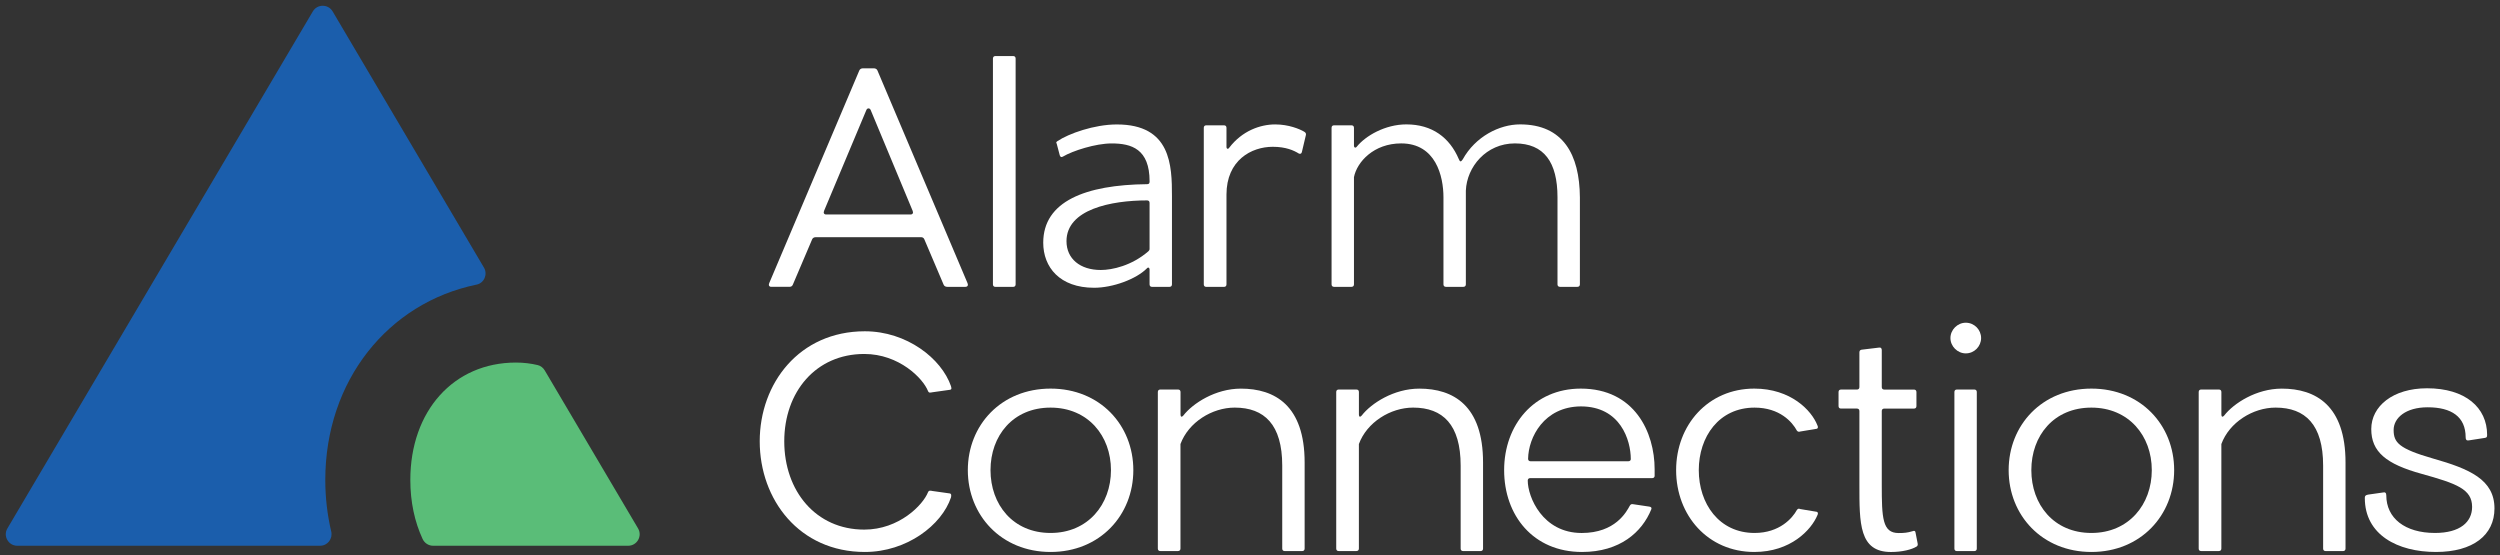 <?xml version="1.0" encoding="utf-8"?>
<!-- Generator: Adobe Illustrator 24.3.0, SVG Export Plug-In . SVG Version: 6.00 Build 0)  -->
<svg version="1.1" id="Layer_1" xmlns="http://www.w3.org/2000/svg" xmlns:xlink="http://www.w3.org/1999/xlink" x="0px" y="0px"
	 viewBox="0 0 864 191.85" style="enable-background:new 0 0 864 191.85;" xml:space="preserve">
<rect x="0" y="0" width="864" height="191.85" fill="#333333" stroke="none"/>
<style type="text/css">
	.st0{fill:#FFFFFF;}
	.st1{fill:#5ABD78;}
	.st2{fill:#1B5EAC;}
</style>
<g>
	<path class="st0" d="M298.26,23.61h3.71c0.53,0,1.06,0.21,1.27,0.74l31.14,73.51c0.32,0.74,0,1.27-0.74,1.27h-6.25
		c-0.53,0-1.06-0.21-1.27-0.74l-6.67-15.68c-0.21-0.53-0.64-0.74-1.17-0.74h-36.33c-0.53,0-1.06,0.21-1.27,0.74L274,98.39
		c-0.21,0.53-0.64,0.74-1.17,0.74h-6.25c-0.74,0-1.06-0.53-0.74-1.27l31.14-73.51C297.2,23.82,297.73,23.61,298.26,23.61z
		 M285.54,74.13h29.13c0.74,0,1.06-0.53,0.74-1.27L300.9,38.01c-0.32-0.74-1.17-0.74-1.48,0L284.8,72.86
		C284.49,73.6,284.8,74.13,285.54,74.13z"/>
	<path class="st0" d="M344.01,19.37h6.14c0.53,0,0.85,0.32,0.85,0.85v78.07c0,0.53-0.32,0.85-0.85,0.85h-6.14
		c-0.53,0-0.85-0.32-0.85-0.85V20.22C343.17,19.69,343.48,19.37,344.01,19.37z"/>
	<path class="st0" d="M405.03,67.78v30.51c0,0.53-0.32,0.85-0.85,0.85h-6.04c-0.53,0-0.85-0.32-0.85-0.85V93.2
		c0-0.74-0.53-0.95-0.95-0.42c-3.71,3.71-11.76,6.67-18.22,6.67c-11.86,0-17.58-7.1-17.58-15.57c0-14.3,14.62-20.02,35.91-20.23
		c0.64,0,0.85-0.32,0.85-0.95c0-11.23-6.25-13.13-13.14-13.13c-5.51,0-13.45,2.54-16.84,4.56c-0.53,0.32-0.85,0.11-1.06-0.42
		l-1.06-4.03c-0.32-0.53-0.11-0.64,0.32-0.95c3.81-2.54,12.6-5.72,20.44-5.72C404.71,42.99,405.03,57.19,405.03,67.78z
		 M396.87,86.85c0.42-0.42,0.42-0.64,0.42-0.95V70.11c0-0.53-0.32-0.85-0.85-0.85c-12.39,0-27.86,3.07-27.86,14.09
		c0,6.04,4.66,9.96,11.86,9.96C384.37,93.31,391.15,91.82,396.87,86.85z"/>
	<path class="st0" d="M451.31,46.7l-1.38,5.83c-0.11,0.64-0.64,0.74-1.06,0.53c-1.7-1.06-4.45-2.33-9-2.33c-7.42,0-16,4.66-16,16.52
		v31.04c0,0.53-0.32,0.85-0.85,0.85h-6.14c-0.53,0-0.85-0.32-0.85-0.85V44.16c0-0.53,0.32-0.85,0.85-0.85h6.14
		c0.53,0,0.85,0.32,0.85,0.85v6.57c0,0.74,0.53,0.95,0.95,0.32c4.45-5.83,10.7-8.05,15.89-8.05c4.66,0,8.47,1.59,10.06,2.54
		C451.31,45.85,451.42,46.28,451.31,46.7z"/>
	<path class="st0" d="M546.01,68.2v30.08c0,0.53-0.32,0.85-0.85,0.85h-6.04c-0.53,0-0.85-0.32-0.85-0.85V68.2
		c0-12.18-4.66-18.64-14.72-18.64c-9.96,0-16.63,8.16-16.95,16.31v32.41c0,0.53-0.32,0.85-0.85,0.85h-6.04
		c-0.53,0-0.85-0.32-0.85-0.85V68.2c0-7.31-2.65-18.64-14.62-18.64c-9.43,0-15.25,6.36-16.31,11.65v37.07
		c0,0.53-0.32,0.85-0.85,0.85h-6.04c-0.53,0-0.85-0.32-0.85-0.85V44.16c0-0.53,0.32-0.85,0.85-0.85h6.04c0.53,0,0.85,0.32,0.85,0.85
		v6.14c0,0.74,0.53,0.95,0.95,0.42c3.07-3.81,9.85-7.73,17.16-7.73c8.9,0,14.94,4.55,18.11,11.97c0.42,1.06,0.74,1.06,1.38,0.11
		c4.34-7.84,12.61-12.08,19.81-12.08C540.19,42.99,545.91,53.37,546.01,68.2z"/>
	<path class="st0" d="M322.2,169.68l6.04,0.85c0.64,0.11,0.53,0.85,0.42,1.38c-3.18,9.53-15.25,18.85-29.77,18.85
		c-22.67,0-36.33-18.11-36.33-38.24c0-20.02,13.66-38.03,36.33-38.03c14.51,0,26.48,9.43,29.77,18.96c0.11,0.53,0.42,1.17-0.42,1.27
		l-6.04,0.85c-0.64,0.11-1.17,0.32-1.48-0.42c-1.69-4.34-9.96-12.82-22.03-12.82c-16.74,0-27.65,13.13-27.65,30.19
		c0,17.16,10.91,30.51,27.65,30.51c12.08,0,20.34-8.58,22.03-12.92C321.03,169.37,321.67,169.58,322.2,169.68z"/>
	<path class="st0" d="M334.48,162.48c0-15.57,11.55-28.18,28.6-28.18s28.6,12.6,28.6,28.18s-11.55,28.28-28.6,28.28
		S334.48,178.05,334.48,162.48z M342.32,162.48c0,11.86,7.73,21.71,20.76,21.71c12.92,0,20.87-9.85,20.87-21.71
		c0-11.86-7.94-21.61-20.87-21.61C350.05,140.87,342.32,150.62,342.32,162.48z"/>
	<path class="st0" d="M400.15,189.6v-54.13c0-0.53,0.32-0.85,0.85-0.85h6.14c0.53,0,0.85,0.32,0.85,0.85v7.84
		c0,0.74,0.42,0.95,0.95,0.32c3.28-4.24,11.12-9.32,19.91-9.32c11.76,0,22.03,5.83,22.03,25.53v29.76c0,0.53-0.32,0.85-0.85,0.85
		h-6.04c-0.53,0-0.85-0.32-0.85-0.85v-28.71c0-14.09-6.14-20.02-16.42-20.02c-7.84,0-15.99,5.08-18.75,12.6v36.12
		c0,0.53-0.32,0.85-0.85,0.85H401C400.47,190.45,400.15,190.13,400.15,189.6z"/>
	<path class="st0" d="M461.8,189.6v-54.13c0-0.53,0.32-0.85,0.85-0.85h6.14c0.53,0,0.85,0.32,0.85,0.85v7.84
		c0,0.74,0.42,0.95,0.95,0.32c3.28-4.24,11.12-9.32,19.92-9.32c11.76,0,22.03,5.83,22.03,25.53v29.76c0,0.53-0.32,0.85-0.85,0.85
		h-6.04c-0.53,0-0.85-0.32-0.85-0.85v-28.71c0-14.09-6.14-20.02-16.42-20.02c-7.84,0-16,5.08-18.75,12.6v36.12
		c0,0.53-0.32,0.85-0.85,0.85h-6.14C462.12,190.45,461.8,190.13,461.8,189.6z"/>
	<path class="st0" d="M571.85,164.39c0,0.53-0.32,0.85-0.85,0.85h-42.16c-0.53,0-0.85,0.32-0.85,0.85c0,5.61,5.08,18.11,18.64,18.11
		c11.65,0,15.47-7.31,16.63-9.43c0.21-0.42,0.64-0.64,1.06-0.53l5.72,0.85c0.64,0.11,0.85,0.42,0.64,0.95
		c-3.18,7.84-10.8,14.72-23.94,14.72c-16.84,0-26.91-12.6-26.91-28.28c0-15.57,10.27-28.18,26.48-28.18
		c18.64,0,25.53,15.15,25.53,27.86V164.39z M528.11,158.56c0,0.53,0.32,0.85,0.85,0.85h33.79c0.53,0,0.85-0.32,0.85-0.74
		c0-6.57-3.6-18.22-17.27-18.22C533.61,140.55,528.21,151.15,528.11,158.56z"/>
	<path class="st0" d="M628.1,178.05c-2.12,5.08-9.22,12.71-21.82,12.71c-15.99,0-27.01-12.6-27.01-28.28
		c0-15.57,11.02-28.18,27.01-28.18c12.61,0,19.81,7.52,21.82,12.71c0.21,0.42,0.32,0.95-0.21,1.17l-5.72,0.95
		c-0.53,0.21-0.95,0-1.17-0.32c-1.59-2.97-5.93-7.94-14.62-7.94c-12.29,0-19.28,10.06-19.28,21.61s6.99,21.71,19.28,21.71
		c8.69,0,13.13-5.19,14.62-7.94c0.42-0.53,0.63-0.53,1.17-0.32l5.72,0.95C628.42,177.1,628.31,177.63,628.1,178.05z"/>
	<path class="st0" d="M662.42,188.86c-1.69,1.06-4.98,1.91-8.9,1.91c-11.02,0-10.91-9.85-10.91-23.3v-25.42
		c0-0.53-0.32-0.85-0.85-0.85h-5.51c-0.53,0-0.85-0.32-0.85-0.85v-4.87c0-0.53,0.32-0.85,0.85-0.85h5.51c0.53,0,0.85-0.32,0.85-0.85
		v-11.97c0-0.53,0.21-0.85,0.74-0.95l6.14-0.74c0.53-0.11,0.85,0.32,0.85,0.85v12.82c0,0.53,0.32,0.85,0.85,0.85h10.28
		c0.53,0,0.85,0.32,0.85,0.85v4.87c0,0.53-0.32,0.85-0.85,0.85h-10.28c-0.53,0-0.85,0.32-0.85,0.85v25.42
		c0,11.55,0.21,16.74,5.83,16.74c1.91,0,3.07-0.11,4.77-0.63c0.64-0.21,0.95-0.21,1.06,0.42l0.74,3.81
		C662.84,188.22,662.74,188.65,662.42,188.86z"/>
	<path class="st0" d="M674.07,116.83c0-2.86,2.44-5.3,5.3-5.3c2.97,0,5.3,2.44,5.3,5.3c0,2.86-2.33,5.3-5.3,5.3
		C676.5,122.12,674.07,119.69,674.07,116.83z M676.29,134.62h6.04c0.53,0,0.85,0.32,0.85,0.85v54.13c0,0.53-0.32,0.85-0.85,0.85
		h-6.04c-0.53,0-0.85-0.32-0.85-0.85v-54.13C675.45,134.94,675.76,134.62,676.29,134.62z"/>
	<path class="st0" d="M694.19,162.48c0-15.57,11.55-28.18,28.6-28.18c17.05,0,28.6,12.6,28.6,28.18s-11.55,28.28-28.6,28.28
		C705.74,190.76,694.19,178.05,694.19,162.48z M702.03,162.48c0,11.86,7.73,21.71,20.76,21.71c12.92,0,20.87-9.85,20.87-21.71
		c0-11.86-7.94-21.61-20.87-21.61C709.76,140.87,702.03,150.62,702.03,162.48z"/>
	<path class="st0" d="M759.87,189.6v-54.13c0-0.53,0.32-0.85,0.85-0.85h6.14c0.53,0,0.85,0.32,0.85,0.85v7.84
		c0,0.74,0.42,0.95,0.95,0.32c3.28-4.24,11.12-9.32,19.92-9.32c11.76,0,22.03,5.83,22.03,25.53v29.76c0,0.53-0.32,0.85-0.85,0.85
		h-6.04c-0.53,0-0.85-0.32-0.85-0.85v-28.71c0-14.09-6.14-20.02-16.42-20.02c-7.84,0-16,5.08-18.75,12.6v36.12
		c0,0.53-0.32,0.85-0.85,0.85h-6.14C760.18,190.45,759.87,190.13,759.87,189.6z"/>
	<path class="st0" d="M817.28,172.12c0-0.64,0.11-0.95,1.06-1.17l5.19-0.74c0.74-0.21,1.17,0.11,1.17,0.95
		c0,7.94,6.46,13.03,16.84,13.03c8.69,0,12.82-3.81,12.82-9c0-6.14-5.3-8.05-17.48-11.44c-12.29-3.39-17.37-7.63-17.37-15.47
		c0-7.84,7.41-14.09,19.28-14.09c13.24,0,20.76,6.67,20.76,16.1c0,0.74-0.11,0.95-0.85,1.06l-5.51,0.85
		c-0.74,0.11-1.06-0.21-1.06-1.06c0-7.1-4.87-10.38-13.13-10.38c-7.63,0-11.76,3.71-11.76,7.84c0,4.34,1.8,6.46,13.56,9.85
		c12.71,3.6,21.29,7.31,21.29,17.27c0,9.22-7.42,15.04-20.23,15.04C828.61,190.76,817.28,184.83,817.28,172.12z"/>
</g>
<path class="st1" d="M188.25,128c-0.54-0.91-1.4-1.59-2.43-1.83c-2.33-0.55-4.84-0.87-7.52-0.87c-21.48,0-36.49,16.68-36.49,40.57
	c0,7.63,1.51,14.51,4.24,20.39c0.66,1.43,2.07,2.35,3.64,2.35h67.4c3.08,0,4.99-3.35,3.42-6L188.25,128z"/>
<path class="st2" d="M112.42,165.87c0-34.29,21.68-61.21,52.29-67.51c2.64-0.54,3.91-3.58,2.54-5.89L114.96,3.95
	c-1.54-2.61-5.31-2.61-6.85,0L2.56,182.61c-1.57,2.65,0.34,6,3.42,6h104.64c2.59,0,4.45-2.42,3.85-4.94
	C113.14,178.03,112.42,172.07,112.42,165.87z"/>
</svg>
